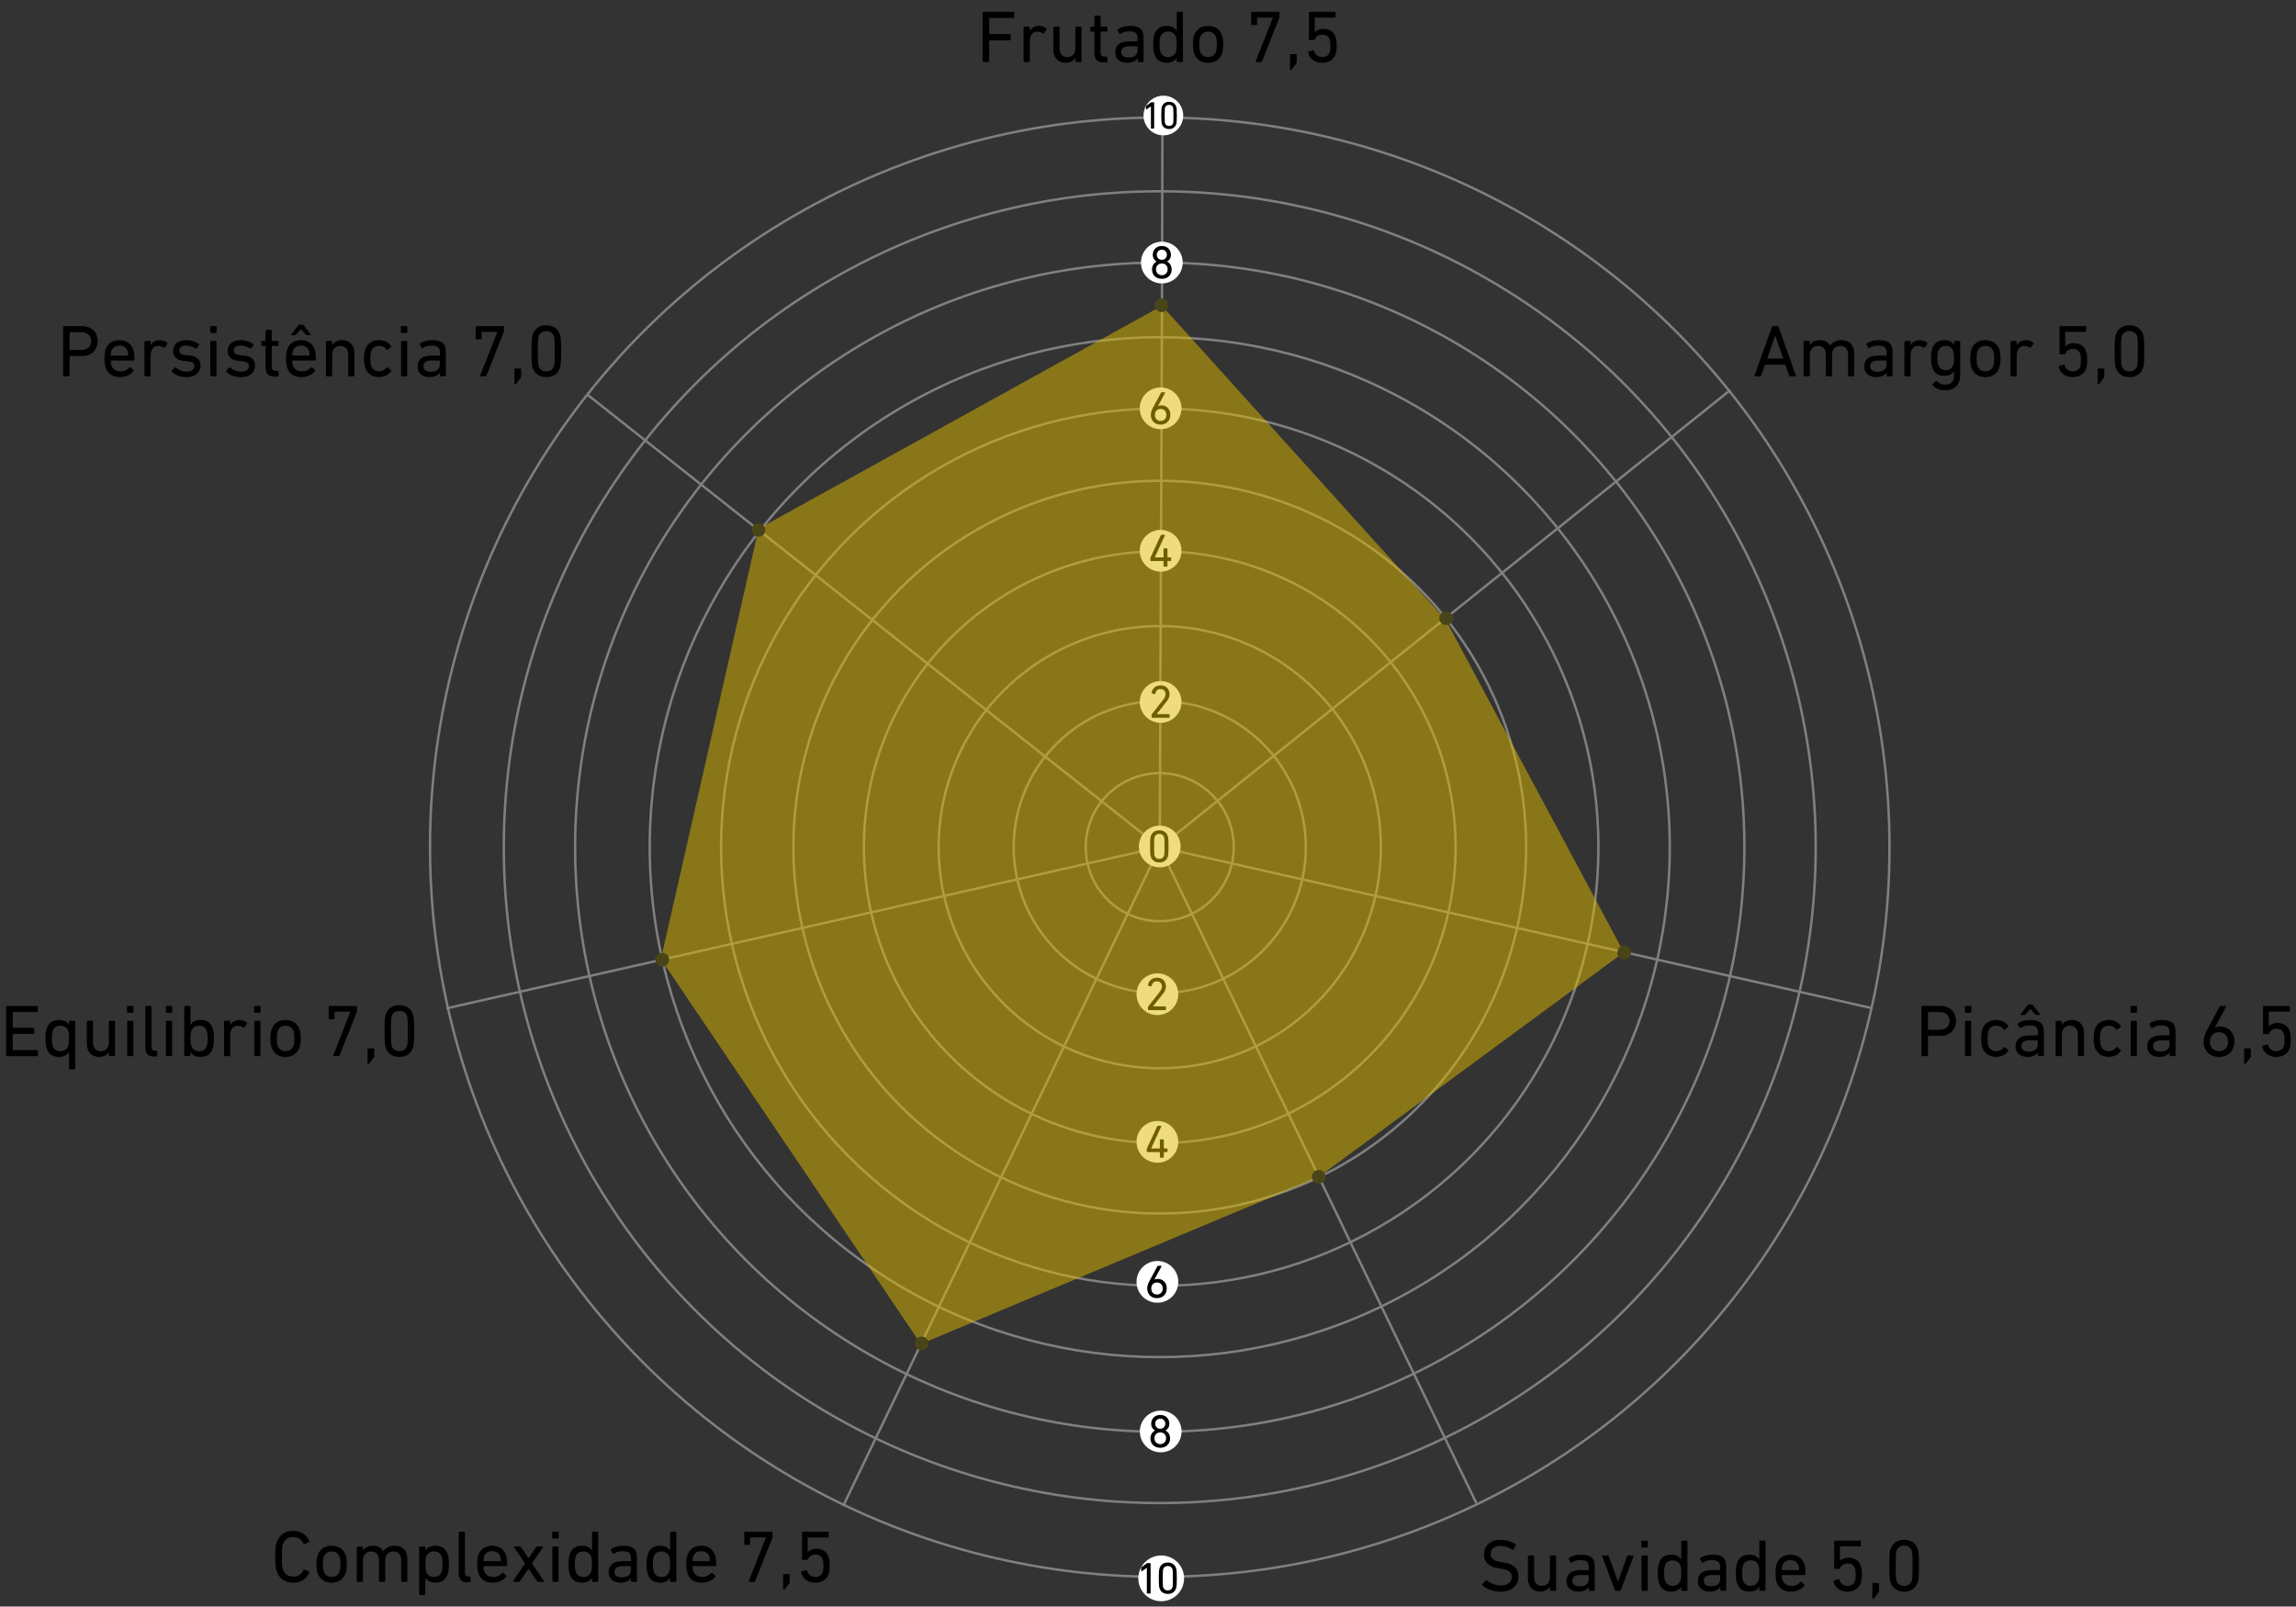 <?xml version="1.0" encoding="UTF-8"?>
<svg id="Camada_1" data-name="Camada 1" xmlns="http://www.w3.org/2000/svg" viewBox="0 0 715.06 500.4">
  <rect x="0" y="0" width="715.06" height="500.4" fill="#333333" stroke="none"/>
  <defs>
    <style>
      .cls-1 {
        fill: #4a4518;
      }

      .cls-1, .cls-2, .cls-3, .cls-4 {
        stroke-width: 0px;
      }

      .cls-5 {
        fill: none;
        stroke: gray;
        stroke-miterlimit: 10;
        stroke-width: .75px;
      }

      .cls-3 {
        fill: #fff;
      }

      .cls-4 {
        fill: #e0bb00;
        opacity: .5;
      }
    </style>
  </defs>
  <g>
    <g>
      <circle class="cls-5" cx="361.19" cy="263.87" r="182.08"/>
      <circle class="cls-5" cx="361.19" cy="263.87" r="158.84"/>
      <circle class="cls-5" cx="361.19" cy="263.87" r="114.11"/>
      <circle class="cls-5" cx="361.19" cy="263.87" r="92.14"/>
      <circle class="cls-5" cx="361.19" cy="263.87" r="23.05"/>
      <circle class="cls-5" cx="361.19" cy="263.87" r="68.86"/>
      <circle class="cls-5" cx="361.19" cy="263.87" r="45.49"/>
      <circle class="cls-5" cx="361.19" cy="263.87" r="136.62"/>
      <circle class="cls-5" cx="361.19" cy="263.87" r="204.29"/>
      <circle class="cls-5" cx="361.19" cy="263.87" r="227.27"/>
    </g>
    <g>
      <line class="cls-5" x1="361.19" y1="263.87" x2="459.78" y2="468.18"/>
      <line class="cls-5" x1="582.92" y1="314.01" x2="361.19" y2="263.87"/>
      <line class="cls-5" x1="361.19" y1="263.87" x2="538.89" y2="121.48"/>
      <polyline class="cls-5" points="361.19 263.87 361.86 102.09 362.03 36.01"/>
      <line class="cls-5" x1="361.19" y1="263.87" x2="182.94" y2="122.93"/>
      <line class="cls-5" x1="361.19" y1="263.87" x2="138.99" y2="314.09"/>
      <line class="cls-5" x1="361.19" y1="263.87" x2="262.59" y2="469.09"/>
    </g>
  </g>
  <circle class="cls-3" cx="361.19" cy="263.66" r="6.5"/>
  <path class="cls-2" d="m358.18,263.63c0-2.29.1-2.8.21-3.17.39-1.19,1.31-1.84,2.66-1.84s2.27.66,2.66,1.84c.11.37.21.88.21,3.17s-.1,2.8-.21,3.17c-.39,1.19-1.31,1.84-2.66,1.84s-2.27-.66-2.66-1.84c-.11-.37-.21-.89-.21-3.17Zm2.87,3.9c.71,0,1.24-.33,1.47-.97.1-.3.16-.71.16-2.93s-.06-2.63-.16-2.93c-.23-.64-.76-.97-1.47-.97s-1.24.33-1.47.97c-.1.3-.16.71-.16,2.93s.06,2.63.16,2.93c.23.64.76.97,1.47.97Z"/>
  <circle class="cls-3" cx="361.46" cy="218.64" r="6.5"/>
  <path class="cls-2" d="m358.66,222.65c0-.09.01-.13.07-.2l3.57-4.55c.44-.55.7-1.09.7-1.72,0-.89-.6-1.56-1.56-1.56s-1.47.57-1.62,1.46c-.01.09-.07.13-.16.12l-.89-.19c-.09-.03-.13-.09-.12-.17.13-1.18,1.06-2.35,2.81-2.35s2.78,1.17,2.78,2.7c0,.89-.36,1.62-.96,2.38l-3.06,3.85h0s3.88.01,3.88.01c.09,0,.15.06.15.15v.85c0,.09-.06.15-.15.15h-5.3c-.09,0-.15-.06-.15-.15v-.76Z"/>
  <circle class="cls-3" cx="360.46" cy="309.67" r="6.5"/>
  <path class="cls-2" d="m357.53,313.69c0-.09.01-.13.07-.2l3.57-4.55c.44-.55.7-1.09.7-1.72,0-.89-.6-1.56-1.56-1.56s-1.47.57-1.62,1.46c-.01.09-.07.13-.16.12l-.89-.19c-.09-.03-.13-.09-.12-.17.13-1.18,1.06-2.35,2.81-2.35s2.78,1.17,2.78,2.7c0,.89-.36,1.62-.96,2.38l-3.06,3.85h0s3.88.01,3.88.01c.09,0,.15.06.15.15v.85c0,.09-.06.15-.15.15h-5.3c-.09,0-.15-.06-.15-.15v-.76Z"/>
  <circle class="cls-3" cx="361.46" cy="171.55" r="6.5"/>
  <path class="cls-2" d="m358.28,174.6v-.8c0-.06.01-.12.04-.17l3.21-6.94c.04-.09.1-.12.2-.12h.98c.1,0,.13.06.1.13l-3.16,6.89v.03h2.62c.06,0,.09-.03.09-.09v-2.59c0-.09.06-.15.15-.15h.93c.09,0,.15.06.15.15v2.59c0,.06.03.09.09.09h.9c.09,0,.15.06.15.15v.83c0,.09-.06.15-.15.15h-.9c-.06,0-.09.03-.09.09v1.5c0,.09-.06.15-.15.15h-.93c-.09,0-.15-.06-.15-.15v-1.5c0-.06-.03-.09-.09-.09h-3.85c-.09,0-.15-.06-.15-.15Z"/>
  <circle class="cls-3" cx="360.46" cy="355.66" r="6.5"/>
  <path class="cls-2" d="m357.15,358.7v-.8c0-.06.01-.12.04-.17l3.21-6.94c.04-.09.1-.12.2-.12h.98c.1,0,.13.06.1.13l-3.16,6.89v.03h2.62c.06,0,.09-.03.09-.09v-2.59c0-.09.06-.15.15-.15h.93c.09,0,.15.06.15.15v2.59c0,.06.03.09.09.09h.9c.09,0,.15.06.15.15v.83c0,.09-.06.15-.15.15h-.9c-.06,0-.09.03-.09.09v1.5c0,.09-.06.15-.15.15h-.93c-.09,0-.15-.06-.15-.15v-1.5c0-.06-.03-.09-.09-.09h-3.85c-.09,0-.15-.06-.15-.15Z"/>
  <circle class="cls-3" cx="361.46" cy="127.18" r="6.5"/>
  <path class="cls-2" d="m359.08,126.97l2.52-4.68c.04-.09.09-.1.19-.1h.99c.1,0,.13.06.09.15l-2.22,4.11.03.03c.19-.13.58-.23,1.01-.23,1.56,0,2.81,1.14,2.81,2.94,0,1.94-1.33,3.07-3.05,3.07s-3.03-1.14-3.03-3.03c0-.79.28-1.56.66-2.26Zm2.38,4.15c1.08,0,1.79-.77,1.79-1.88s-.71-1.87-1.79-1.87-1.78.76-1.78,1.87.7,1.88,1.78,1.88Z"/>
  <circle class="cls-3" cx="360.46" cy="399.27" r="6.5"/>
  <path class="cls-2" d="m357.95,399.06l2.52-4.68c.04-.09.09-.1.19-.1h.99c.1,0,.13.06.09.15l-2.22,4.11.03.03c.19-.13.58-.23,1.01-.23,1.56,0,2.81,1.14,2.81,2.94,0,1.94-1.33,3.07-3.05,3.07s-3.03-1.14-3.03-3.03c0-.79.28-1.56.66-2.26Zm2.38,4.15c1.08,0,1.79-.77,1.79-1.88s-.71-1.87-1.79-1.87-1.78.76-1.78,1.87.7,1.88,1.78,1.88Z"/>
  <circle class="cls-3" cx="361.84" cy="81.78" r="6.5"/>
  <path class="cls-2" d="m360.18,81.49v-.03c-.63-.35-1.17-1.11-1.17-2.1,0-1.49,1.06-2.74,2.83-2.74s2.83,1.25,2.83,2.74c0,.99-.54,1.75-1.17,2.1v.03c.79.42,1.4,1.28,1.4,2.45,0,1.73-1.25,2.91-3.06,2.91s-3.06-1.18-3.06-2.91c0-1.17.61-2.03,1.4-2.45Zm1.66,4.23c1.09,0,1.81-.77,1.81-1.84s-.71-1.82-1.81-1.82-1.81.77-1.81,1.82.73,1.84,1.81,1.84Zm1.57-6.38c0-.87-.63-1.57-1.57-1.57s-1.57.7-1.57,1.57.61,1.59,1.57,1.59,1.57-.71,1.57-1.59Z"/>
  <circle class="cls-3" cx="361.49" cy="445.87" r="6.5"/>
  <path class="cls-2" d="m359.69,445.59v-.03c-.63-.35-1.17-1.11-1.17-2.1,0-1.49,1.06-2.74,2.83-2.74s2.83,1.25,2.83,2.74c0,.99-.54,1.75-1.17,2.1v.03c.79.42,1.4,1.28,1.4,2.45,0,1.73-1.25,2.91-3.06,2.91s-3.06-1.18-3.06-2.91c0-1.17.61-2.03,1.4-2.45Zm1.66,4.23c1.09,0,1.81-.77,1.81-1.84s-.71-1.82-1.81-1.82-1.81.77-1.81,1.82.73,1.84,1.81,1.84Zm1.57-6.38c0-.87-.63-1.57-1.57-1.57s-1.57.7-1.57,1.57.61,1.59,1.57,1.59,1.57-.71,1.57-1.59Z"/>
  <circle class="cls-3" cx="362.32" cy="35.98" r="6.18"/>
  <g>
    <path class="cls-2" d="m358.44,33.13h-.02l-1.36.95c-.07.05-.13.02-.13-.07v-.89c0-.07.02-.12.08-.17l1.41-1.03c.06-.05.11-.07.19-.07h.72c.07,0,.12.05.12.12v7.96c0,.07-.05.12-.12.12h-.77c-.07,0-.12-.05-.12-.12v-6.8Z"/>
    <path class="cls-2" d="m361.67,35.95c0-1.93.08-2.36.18-2.68.33-1,1.11-1.56,2.24-1.56s1.92.55,2.24,1.56c.1.31.18.75.18,2.68s-.08,2.36-.18,2.68c-.33,1-1.11,1.56-2.24,1.56s-1.92-.55-2.24-1.56c-.1-.31-.18-.75-.18-2.68Zm2.42,3.29c.6,0,1.05-.28,1.24-.82.08-.25.13-.6.13-2.47s-.05-2.22-.13-2.47c-.19-.54-.64-.82-1.24-.82s-1.05.28-1.24.82c-.08.25-.13.6-.13,2.47s.05,2.22.13,2.47c.19.54.64.82,1.24.82Z"/>
  </g>
  <circle class="cls-3" cx="361.64" cy="491.62" r="7.13"/>
  <g>
    <path class="cls-2" d="m357.17,488.33h-.03l-1.57,1.1c-.08.06-.15.03-.15-.08v-1.03c0-.08.03-.14.1-.19l1.63-1.18c.07-.06.12-.08.22-.08h.83c.08,0,.14.06.14.14v9.19c0,.08-.06.14-.14.14h-.89c-.08,0-.14-.06-.14-.14v-7.85Z"/>
    <path class="cls-2" d="m360.9,491.58c0-2.23.1-2.73.21-3.09.38-1.16,1.28-1.8,2.59-1.8s2.21.64,2.59,1.8c.11.36.21.86.21,3.09s-.1,2.73-.21,3.09c-.38,1.16-1.28,1.8-2.59,1.8s-2.21-.64-2.59-1.8c-.11-.36-.21-.86-.21-3.09Zm2.8,3.8c.7,0,1.21-.32,1.43-.95.1-.29.15-.7.15-2.85s-.06-2.56-.15-2.85c-.22-.63-.74-.95-1.43-.95s-1.21.32-1.43.95c-.1.29-.15.7-.15,2.85s.06,2.56.15,2.85c.22.63.74.95,1.43.95Z"/>
  </g>
  <g>
    <path class="cls-2" d="m306.04,3.91c0-.14.09-.23.23-.23h9.4c.14,0,.23.09.23.23v1.45c0,.14-.09.23-.23.23h-7.45c-.09,0-.14.05-.14.14v4.76c0,.09.05.14.14.14h6.32c.14,0,.23.09.23.23v1.45c0,.14-.09.23-.23.23h-6.32c-.09,0-.14.05-.14.14v6.42c0,.14-.09.23-.23.23h-1.59c-.14,0-.23-.09-.23-.23V3.91Z"/>
    <path class="cls-2" d="m319.01,19.32c-.14,0-.23-.09-.23-.23v-10.55c0-.14.09-.23.23-.23h1.47c.14,0,.23.09.23.23v1.13h.02c.48-.94,1.45-1.61,2.92-1.61.87,0,1.7.32,2.25.83.11.11.14.21.05.32l-.85,1.13c-.09.12-.21.14-.32.05-.51-.32-1.06-.53-1.7-.53-1.68,0-2.37,1.31-2.37,3.22v6.03c0,.14-.09.23-.23.23h-1.47Z"/>
    <path class="cls-2" d="m335.13,19.32c-.14,0-.23-.09-.23-.23v-1.04h-.02c-.57.92-1.59,1.52-3.01,1.52-2.41,0-3.82-1.66-3.82-4.16v-6.88c0-.14.09-.23.23-.23h1.47c.14,0,.23.09.23.23v6.42c0,1.79.8,2.83,2.44,2.83,1.49,0,2.48-1.06,2.48-2.71v-6.53c0-.14.09-.23.23-.23h1.47c.14,0,.23.09.23.23v10.55c0,.14-.09.23-.23.23h-1.47Z"/>
    <path class="cls-2" d="m343.81,19.44c-2.14,0-2.97-.97-2.97-3.13v-6.3c0-.09-.05-.14-.14-.14h-.92c-.14,0-.23-.09-.23-.23v-1.1c0-.14.09-.23.23-.23h.92c.09,0,.14-.05.14-.14v-3.1c0-.14.09-.23.23-.23h1.47c.14,0,.23.09.23.23v3.1c0,.09.05.14.14.14h1.75c.14,0,.23.09.23.23v1.1c0,.14-.09.23-.23.23h-1.75c-.09,0-.14.05-.14.14v6.23c0,1.1.41,1.4,1.4,1.4h.48c.14,0,.23.09.23.23v1.33c0,.14-.09.23-.23.23h-.85Z"/>
    <path class="cls-2" d="m354.55,19.32c-.14,0-.23-.09-.23-.23v-.97h-.02c-.51.83-1.59,1.45-3.27,1.45-2.09,0-3.7-1.08-3.7-3.31s1.61-3.4,4.3-3.4h2.51c.09,0,.14-.05.14-.14v-.8c0-1.52-.6-2.16-2.64-2.16-1.24,0-2.02.32-2.67.78-.11.09-.25.09-.32-.02l-.62-1.06c-.07-.14-.05-.23.05-.32.83-.64,2.12-1.08,3.75-1.08,3.13,0,4.32,1.04,4.32,3.75v7.29c0,.14-.09.23-.23.23h-1.36Zm-.28-3.56v-1.22c0-.09-.05-.14-.14-.14h-2.21c-1.91,0-2.74.55-2.74,1.79,0,1.13.83,1.72,2.3,1.72,1.72,0,2.78-.8,2.78-2.16Z"/>
    <path class="cls-2" d="m366.71,19.32c-.14,0-.23-.09-.23-.23v-1.06h-.02c-.53.87-1.47,1.54-3.13,1.54-1.91,0-3.24-.9-3.79-2.64-.3-.87-.39-1.75-.39-3.13s.09-2.23.39-3.1c.55-1.75,1.89-2.64,3.79-2.64,1.66,0,2.6.64,3.13,1.52h.02V3.91c0-.14.09-.23.23-.23h1.47c.14,0,.23.09.23.23v15.18c0,.14-.09.23-.23.23h-1.47Zm-.48-3.22c.18-.53.25-1.2.25-2.3s-.07-1.75-.25-2.3c-.37-1.1-1.22-1.66-2.44-1.66s-2.05.57-2.41,1.66c-.18.6-.25,1.31-.25,2.3s.07,1.72.25,2.3c.37,1.08,1.2,1.68,2.41,1.68s2.07-.57,2.44-1.68Z"/>
    <path class="cls-2" d="m371.89,16.61c-.25-.76-.37-1.52-.37-2.8s.11-2.02.37-2.78c.6-1.89,2.21-2.97,4.35-2.97s3.75,1.08,4.35,2.97c.25.76.37,1.52.37,2.78s-.11,2.05-.37,2.8c-.6,1.86-2.21,2.97-4.35,2.97s-3.75-1.1-4.35-2.97Zm6.83-.55c.18-.6.25-1.2.25-2.25s-.07-1.63-.25-2.23c-.37-1.1-1.26-1.72-2.48-1.72s-2.12.62-2.48,1.72c-.18.6-.25,1.17-.25,2.23s.07,1.66.25,2.25c.37,1.1,1.26,1.72,2.48,1.72s2.12-.62,2.48-1.72Z"/>
    <path class="cls-2" d="m396.4,5.55v-.07h-4.76c-.09,0-.14.05-.14.14v1.96c0,.14-.09.23-.23.23h-1.38c-.14,0-.23-.09-.23-.23v-3.66c0-.14.09-.23.23-.23h8.35c.14,0,.23.09.23.23v1.43c0,.09-.02.16-.05.23l-5.38,13.54c-.07.16-.12.21-.3.21h-1.54c-.14,0-.21-.09-.14-.25l5.33-13.52Z"/>
    <path class="cls-2" d="m401.99,16.88h1.61c.14,0,.23.09.23.23v2.14c0,.23-.02.35-.14.51l-1.43,1.89c-.09.12-.18.16-.3.16s-.21-.09-.21-.21v-4.48c0-.14.09-.23.23-.23Z"/>
    <path class="cls-2" d="m407.61,16.03l1.36-.34c.16-.02.25.05.3.18.25,1.1,1.1,1.91,2.55,1.91,1.08,0,1.95-.53,2.3-1.54.16-.44.21-1.04.21-1.96,0-.97-.07-1.54-.23-1.98-.34-1.06-1.2-1.52-2.28-1.52-1.24,0-2.05.71-2.3,1.45-.07.16-.12.23-.28.23h-1.36c-.14,0-.23-.09-.23-.23V3.91c0-.14.09-.23.23-.23h7.86c.14,0,.23.09.23.23v1.33c0,.14-.09.23-.23.23h-6.16c-.09,0-.14.05-.14.14v4.39h.07c.37-.48,1.29-1.01,2.58-1.01,1.91,0,3.31.9,3.86,2.58.21.67.34,1.45.34,2.71,0,1.1-.11,1.91-.32,2.53-.57,1.77-2.18,2.76-4.16,2.76-2.41,0-4.09-1.36-4.39-3.27-.02-.14.05-.25.18-.28Z"/>
  </g>
  <g>
    <path class="cls-2" d="m551.85,101.8c.05-.14.12-.23.28-.23h1.49c.16,0,.25.09.3.23l5.36,15.18c.05.14-.02.23-.16.23h-1.61c-.16,0-.25-.07-.3-.23l-1.2-3.4h-6.32l-1.2,3.4c-.07.16-.16.23-.3.23h-1.61c-.14,0-.21-.09-.16-.23l5.43-15.18Zm3.5,9.89l-2.46-7.11h-.05l-2.48,7.11h4.99Z"/>
    <path class="cls-2" d="m575.79,117.21c-.14,0-.23-.09-.23-.23v-6.44c0-1.77-.8-2.8-2.46-2.8-1.47,0-2.53,1.06-2.53,2.69v6.55c0,.14-.09.23-.23.23h-1.47c-.14,0-.23-.09-.23-.23v-6.44c0-1.77-.8-2.8-2.46-2.8-1.49,0-2.53,1.06-2.53,2.69v6.55c0,.14-.09.23-.23.23h-1.47c-.14,0-.23-.09-.23-.23v-10.55c0-.14.09-.23.23-.23h1.47c.14,0,.23.09.23.23v1.01h.02c.53-.85,1.59-1.5,3.08-1.5s2.6.62,3.22,1.72h.02c.76-1.06,1.89-1.72,3.56-1.72,2.55,0,3.93,1.63,3.93,4.14v6.9c0,.14-.09.23-.23.23h-1.47Z"/>
    <path class="cls-2" d="m587.82,117.21c-.14,0-.23-.09-.23-.23v-.97h-.02c-.51.83-1.59,1.45-3.27,1.45-2.09,0-3.7-1.08-3.7-3.31s1.61-3.4,4.3-3.4h2.51c.09,0,.14-.05.14-.14v-.8c0-1.52-.6-2.16-2.64-2.16-1.24,0-2.02.32-2.67.78-.11.09-.25.09-.32-.02l-.62-1.06c-.07-.14-.05-.23.05-.32.83-.64,2.12-1.08,3.75-1.08,3.13,0,4.32,1.04,4.32,3.75v7.29c0,.14-.09.23-.23.23h-1.36Zm-.28-3.56v-1.22c0-.09-.05-.14-.14-.14h-2.21c-1.91,0-2.74.55-2.74,1.79,0,1.13.83,1.72,2.3,1.72,1.72,0,2.78-.8,2.78-2.16Z"/>
    <path class="cls-2" d="m593.32,117.21c-.14,0-.23-.09-.23-.23v-10.55c0-.14.09-.23.23-.23h1.47c.14,0,.23.09.23.23v1.13h.02c.48-.94,1.45-1.61,2.92-1.61.87,0,1.7.32,2.25.83.11.11.14.21.05.32l-.85,1.13c-.09.12-.21.14-.32.05-.51-.32-1.06-.53-1.7-.53-1.68,0-2.37,1.31-2.37,3.22v6.03c0,.14-.09.23-.23.23h-1.47Z"/>
    <path class="cls-2" d="m601.87,119.97c-.09-.12-.09-.21.02-.32l.94-.94c.11-.12.23-.12.34,0,.76.69,1.54,1.1,2.6,1.1,1.82,0,2.78-.94,2.78-2.97v-1.29h-.02c-.51.92-1.45,1.52-3.06,1.52-1.86,0-3.15-.94-3.7-2.67-.28-.83-.37-1.63-.37-2.9s.09-2.07.37-2.9c.55-1.72,1.84-2.67,3.7-2.67,1.61,0,2.55.6,3.06,1.52h.02v-1.03c0-.14.09-.23.23-.23h1.47c.14,0,.23.09.23.23v10.3c0,3.13-1.7,4.87-4.81,4.87-1.54,0-3.08-.67-3.82-1.63Zm6.44-6.32c.18-.55.25-1.2.25-2.14s-.07-1.56-.25-2.14c-.39-1.13-1.2-1.63-2.35-1.63s-1.95.57-2.32,1.63c-.18.57-.28,1.24-.28,2.14s.09,1.59.28,2.14c.37,1.08,1.13,1.66,2.32,1.66s1.95-.53,2.35-1.66Z"/>
    <path class="cls-2" d="m613.97,114.49c-.25-.76-.37-1.52-.37-2.8s.11-2.02.37-2.78c.6-1.89,2.21-2.97,4.35-2.97s3.75,1.08,4.35,2.97c.25.76.37,1.52.37,2.78s-.11,2.05-.37,2.8c-.6,1.86-2.21,2.97-4.35,2.97s-3.75-1.1-4.35-2.97Zm6.83-.55c.18-.6.25-1.2.25-2.25s-.07-1.63-.25-2.23c-.37-1.1-1.26-1.72-2.48-1.72s-2.12.62-2.48,1.72c-.18.6-.25,1.17-.25,2.23s.07,1.66.25,2.25c.37,1.1,1.26,1.72,2.48,1.72s2.12-.62,2.48-1.72Z"/>
    <path class="cls-2" d="m626.37,117.21c-.14,0-.23-.09-.23-.23v-10.55c0-.14.09-.23.23-.23h1.47c.14,0,.23.09.23.23v1.13h.02c.48-.94,1.45-1.61,2.92-1.61.87,0,1.7.32,2.25.83.11.11.14.21.05.32l-.85,1.13c-.09.12-.21.14-.32.05-.51-.32-1.06-.53-1.7-.53-1.68,0-2.37,1.31-2.37,3.22v6.03c0,.14-.09.23-.23.23h-1.47Z"/>
    <path class="cls-2" d="m641.36,113.92l1.36-.34c.16-.02.25.05.3.18.25,1.1,1.1,1.91,2.55,1.91,1.08,0,1.95-.53,2.3-1.54.16-.44.21-1.04.21-1.96,0-.97-.07-1.54-.23-1.98-.34-1.06-1.2-1.52-2.28-1.52-1.24,0-2.05.71-2.3,1.45-.07.16-.12.23-.28.23h-1.36c-.14,0-.23-.09-.23-.23v-8.32c0-.14.09-.23.23-.23h7.86c.14,0,.23.09.23.23v1.33c0,.14-.09.23-.23.23h-6.16c-.09,0-.14.05-.14.14v4.39h.07c.37-.48,1.29-1.01,2.58-1.01,1.91,0,3.31.9,3.86,2.58.21.67.34,1.45.34,2.71,0,1.1-.11,1.91-.32,2.53-.57,1.77-2.18,2.76-4.16,2.76-2.41,0-4.09-1.36-4.39-3.27-.02-.14.05-.25.18-.28Z"/>
    <path class="cls-2" d="m653.51,114.77h1.61c.14,0,.23.09.23.23v2.14c0,.23-.02.35-.14.51l-1.43,1.89c-.09.12-.18.16-.3.16s-.21-.09-.21-.21v-4.48c0-.14.09-.23.23-.23Z"/>
    <path class="cls-2" d="m658.57,109.39c0-3.68.16-4.51.34-5.1.62-1.91,2.12-2.97,4.28-2.97s3.66,1.06,4.28,2.97c.18.6.34,1.43.34,5.1s-.16,4.51-.34,5.1c-.62,1.91-2.12,2.97-4.28,2.97s-3.66-1.06-4.28-2.97c-.18-.6-.34-1.42-.34-5.1Zm4.62,6.28c1.15,0,2-.53,2.37-1.56.16-.48.25-1.15.25-4.71s-.09-4.23-.25-4.71c-.37-1.04-1.22-1.56-2.37-1.56s-2,.53-2.37,1.56c-.16.48-.25,1.15-.25,4.71s.09,4.23.25,4.71c.37,1.04,1.22,1.56,2.37,1.56Z"/>
  </g>
  <g>
    <path class="cls-2" d="m19.87,117.21c-.14,0-.23-.09-.23-.23v-15.18c0-.14.09-.23.23-.23h5.56c3.01,0,4.97,1.84,4.97,4.67s-1.95,4.67-4.97,4.67h-3.61c-.09,0-.14.05-.14.14v5.93c0,.14-.09.23-.23.23h-1.59Zm8.51-10.97c0-1.7-1.13-2.76-3.06-2.76h-3.5c-.09,0-.14.05-.14.14v5.24c0,.09.05.14.14.14h3.5c1.93,0,3.06-1.06,3.06-2.76Z"/>
    <path class="cls-2" d="m32.91,114.47c-.23-.71-.37-1.52-.37-2.78s.11-2.12.34-2.78c.62-1.91,2.23-2.97,4.32-2.97s3.7,1.08,4.32,2.97c.23.71.34,1.47.34,3.15,0,.14-.09.23-.25.23h-6.97c-.09,0-.14.05-.14.14,0,.6.07.97.18,1.33.44,1.26,1.43,1.91,2.78,1.91s2.23-.53,2.83-1.22c.11-.11.23-.14.34-.05l.94.85c.11.09.11.21.02.32-.87,1.1-2.37,1.89-4.3,1.89-2.23,0-3.82-1.08-4.42-2.99Zm6.85-3.73c.09,0,.14-.05.14-.14,0-.51-.05-.9-.16-1.24-.37-1.1-1.29-1.73-2.53-1.73s-2.16.62-2.53,1.73c-.12.34-.16.74-.16,1.24,0,.09.05.14.14.14h5.1Z"/>
    <path class="cls-2" d="m45.21,117.21c-.14,0-.23-.09-.23-.23v-10.55c0-.14.09-.23.23-.23h1.47c.14,0,.23.09.23.23v1.13h.02c.48-.94,1.45-1.61,2.92-1.61.87,0,1.7.32,2.25.83.11.11.14.21.05.32l-.85,1.13c-.09.12-.21.14-.32.05-.51-.32-1.06-.53-1.7-.53-1.68,0-2.37,1.31-2.37,3.22v6.03c0,.14-.09.23-.23.23h-1.47Z"/>
    <path class="cls-2" d="m53.47,115.81c-.09-.09-.09-.23,0-.32l.94-1.01c.09-.09.23-.09.32,0,.83.71,2.07,1.26,3.4,1.26,1.61,0,2.41-.69,2.41-1.68,0-.87-.41-1.36-2.14-1.54l-1.17-.11c-2.16-.23-3.29-1.31-3.29-3.1,0-2.09,1.49-3.36,4.09-3.36,1.61,0,2.99.53,3.91,1.22.12.07.12.21.05.32l-.78.99c-.09.12-.21.12-.32.05-.71-.46-1.84-.9-2.97-.9-1.38,0-2.09.62-2.09,1.52s.53,1.33,2.16,1.5l1.15.11c2.23.21,3.31,1.33,3.31,3.1,0,2.16-1.56,3.61-4.44,3.61-2.14,0-3.66-.87-4.55-1.66Z"/>
    <path class="cls-2" d="m65.68,103.71c-.14,0-.23-.09-.23-.23v-1.68c0-.14.09-.23.23-.23h1.56c.14,0,.23.09.23.23v1.68c0,.14-.09.23-.23.23h-1.56Zm.05,13.5c-.14,0-.23-.09-.23-.23v-10.55c0-.14.09-.23.23-.23h1.47c.14,0,.23.09.23.23v10.55c0,.14-.09.23-.23.23h-1.47Z"/>
    <path class="cls-2" d="m70.44,115.81c-.09-.09-.09-.23,0-.32l.94-1.01c.09-.09.23-.09.32,0,.83.71,2.07,1.26,3.4,1.26,1.61,0,2.41-.69,2.41-1.68,0-.87-.41-1.36-2.14-1.54l-1.17-.11c-2.16-.23-3.29-1.31-3.29-3.1,0-2.09,1.49-3.36,4.09-3.36,1.61,0,2.99.53,3.91,1.22.12.07.12.21.05.32l-.78.99c-.09.12-.21.12-.32.05-.71-.46-1.84-.9-2.97-.9-1.38,0-2.09.62-2.09,1.52s.53,1.33,2.16,1.5l1.15.11c2.23.21,3.31,1.33,3.31,3.1,0,2.16-1.56,3.61-4.44,3.61-2.14,0-3.66-.87-4.55-1.66Z"/>
    <path class="cls-2" d="m85.67,117.32c-2.14,0-2.97-.97-2.97-3.13v-6.3c0-.09-.05-.14-.14-.14h-.92c-.14,0-.23-.09-.23-.23v-1.1c0-.14.09-.23.23-.23h.92c.09,0,.14-.05.14-.14v-3.1c0-.14.09-.23.23-.23h1.47c.14,0,.23.09.23.23v3.1c0,.09.05.14.14.14h1.75c.14,0,.23.09.23.23v1.1c0,.14-.09.23-.23.23h-1.75c-.09,0-.14.05-.14.14v6.23c0,1.1.41,1.4,1.4,1.4h.48c.14,0,.23.09.23.23v1.33c0,.14-.09.23-.23.23h-.85Z"/>
    <path class="cls-2" d="m89.44,114.47c-.23-.71-.37-1.52-.37-2.78s.11-2.12.34-2.78c.62-1.91,2.23-2.97,4.32-2.97s3.7,1.08,4.32,2.97c.23.71.34,1.47.34,3.15,0,.14-.09.23-.25.23h-6.97c-.09,0-.14.05-.14.14,0,.6.07.97.18,1.33.44,1.26,1.43,1.91,2.78,1.91s2.23-.53,2.83-1.22c.11-.11.23-.14.34-.05l.94.85c.11.09.11.21.02.32-.87,1.1-2.37,1.89-4.3,1.89-2.23,0-3.82-1.08-4.42-2.99Zm6.21-10.07c-.18,0-.28-.05-.44-.23l-1.45-1.61h-.05l-1.47,1.61c-.16.18-.23.23-.44.23h-1.03c-.14,0-.18-.11-.09-.23l2.18-2.83c.12-.16.21-.23.37-.23h.99c.16,0,.25.07.37.23l2.18,2.83c.09.12.05.23-.09.23h-1.03Zm.64,6.35c.09,0,.14-.05.14-.14,0-.51-.05-.9-.16-1.24-.37-1.1-1.29-1.73-2.53-1.73s-2.16.62-2.53,1.73c-.12.34-.16.74-.16,1.24,0,.09.05.14.14.14h5.1Z"/>
    <path class="cls-2" d="m108.67,117.21c-.14,0-.23-.09-.23-.23v-6.44c0-1.77-.8-2.8-2.46-2.8-1.49,0-2.53,1.06-2.53,2.69v6.55c0,.14-.09.23-.23.23h-1.47c-.14,0-.23-.09-.23-.23v-10.55c0-.14.09-.23.23-.23h1.47c.14,0,.23.09.23.23v1.01h.02c.53-.85,1.59-1.5,3.08-1.5,2.39,0,3.82,1.63,3.82,4.14v6.9c0,.14-.09.23-.23.23h-1.47Z"/>
    <path class="cls-2" d="m113.71,108.91c.62-1.91,2.23-2.97,4.35-2.97,1.68,0,2.97.71,3.77,1.86.07.12.07.21-.07.32l-1.01.83c-.11.09-.23.09-.32-.02-.64-.8-1.26-1.2-2.37-1.2-1.2,0-2.09.57-2.46,1.72-.18.57-.25,1.26-.25,2.23s.07,1.68.25,2.25c.37,1.15,1.26,1.72,2.46,1.72,1.1,0,1.72-.39,2.37-1.2.09-.12.21-.12.32-.02l1.01.83c.14.12.14.21.07.32-.8,1.15-2.09,1.86-3.77,1.86-2.12,0-3.73-1.06-4.35-2.97-.21-.67-.34-1.56-.34-2.8s.14-2.12.34-2.78Z"/>
    <path class="cls-2" d="m125.07,103.71c-.14,0-.23-.09-.23-.23v-1.68c0-.14.09-.23.23-.23h1.56c.14,0,.23.09.23.23v1.68c0,.14-.09.23-.23.23h-1.56Zm.05,13.5c-.14,0-.23-.09-.23-.23v-10.55c0-.14.09-.23.23-.23h1.47c.14,0,.23.09.23.23v10.55c0,.14-.09.23-.23.23h-1.47Z"/>
    <path class="cls-2" d="m137.26,117.21c-.14,0-.23-.09-.23-.23v-.97h-.02c-.51.83-1.59,1.45-3.27,1.45-2.09,0-3.7-1.08-3.7-3.31s1.61-3.4,4.3-3.4h2.51c.09,0,.14-.05.14-.14v-.8c0-1.52-.6-2.16-2.64-2.16-1.24,0-2.02.32-2.67.78-.11.09-.25.09-.32-.02l-.62-1.06c-.07-.14-.05-.23.05-.32.83-.64,2.12-1.08,3.75-1.08,3.13,0,4.32,1.04,4.32,3.75v7.29c0,.14-.09.23-.23.23h-1.36Zm-.28-3.56v-1.22c0-.09-.05-.14-.14-.14h-2.21c-1.91,0-2.74.55-2.74,1.79,0,1.13.83,1.72,2.3,1.72,1.72,0,2.78-.8,2.78-2.16Z"/>
    <path class="cls-2" d="m154.87,103.43v-.07h-4.76c-.09,0-.14.05-.14.14v1.96c0,.14-.09.23-.23.23h-1.38c-.14,0-.23-.09-.23-.23v-3.66c0-.14.09-.23.23-.23h8.35c.14,0,.23.09.23.23v1.43c0,.09-.02.16-.05.23l-5.38,13.54c-.07.16-.12.21-.3.21h-1.54c-.14,0-.21-.09-.14-.25l5.33-13.52Z"/>
    <path class="cls-2" d="m160.46,114.77h1.61c.14,0,.23.09.23.23v2.14c0,.23-.02.35-.14.51l-1.43,1.89c-.09.12-.18.16-.3.16s-.21-.09-.21-.21v-4.48c0-.14.09-.23.23-.23Z"/>
    <path class="cls-2" d="m165.52,109.39c0-3.68.16-4.51.34-5.1.62-1.91,2.12-2.97,4.28-2.97s3.66,1.06,4.28,2.97c.18.6.34,1.43.34,5.1s-.16,4.51-.34,5.1c-.62,1.91-2.12,2.97-4.28,2.97s-3.66-1.06-4.28-2.97c-.18-.6-.34-1.42-.34-5.1Zm4.62,6.28c1.15,0,2-.53,2.37-1.56.16-.48.25-1.15.25-4.71s-.09-4.23-.25-4.71c-.37-1.04-1.22-1.56-2.37-1.56s-2,.53-2.37,1.56c-.16.48-.25,1.15-.25,4.71s.09,4.23.25,4.71c.37,1.04,1.22,1.56,2.37,1.56Z"/>
  </g>
  <g>
    <path class="cls-2" d="m598.64,328.96c-.14,0-.23-.09-.23-.23v-15.18c0-.14.09-.23.23-.23h5.56c3.01,0,4.97,1.84,4.97,4.67s-1.95,4.67-4.97,4.67h-3.61c-.09,0-.14.05-.14.14v5.93c0,.14-.09.23-.23.23h-1.59Zm8.51-10.97c0-1.7-1.13-2.76-3.06-2.76h-3.5c-.09,0-.14.05-.14.14v5.24c0,.09.05.14.14.14h3.5c1.93,0,3.06-1.06,3.06-2.76Z"/>
    <path class="cls-2" d="m612.16,315.46c-.14,0-.23-.09-.23-.23v-1.68c0-.14.09-.23.23-.23h1.56c.14,0,.23.09.23.23v1.68c0,.14-.09.23-.23.23h-1.56Zm.05,13.5c-.14,0-.23-.09-.23-.23v-10.55c0-.14.09-.23.23-.23h1.47c.14,0,.23.09.23.23v10.55c0,.14-.09.23-.23.23h-1.47Z"/>
    <path class="cls-2" d="m617.36,320.66c.62-1.91,2.23-2.97,4.35-2.97,1.68,0,2.97.71,3.77,1.86.07.12.07.21-.07.32l-1.01.83c-.11.09-.23.09-.32-.02-.64-.8-1.26-1.2-2.37-1.2-1.2,0-2.09.57-2.46,1.72-.18.57-.25,1.26-.25,2.23s.07,1.68.25,2.25c.37,1.15,1.26,1.72,2.46,1.72,1.1,0,1.72-.39,2.37-1.2.09-.12.21-.12.32-.02l1.01.83c.14.12.14.21.07.32-.8,1.15-2.09,1.86-3.77,1.86-2.12,0-3.73-1.06-4.35-2.97-.21-.67-.34-1.56-.34-2.8s.14-2.12.34-2.78Z"/>
    <path class="cls-2" d="m634.93,328.96c-.14,0-.23-.09-.23-.23v-.97h-.02c-.51.83-1.59,1.45-3.27,1.45-2.09,0-3.7-1.08-3.7-3.31s1.61-3.4,4.3-3.4h2.51c.09,0,.14-.05.14-.14v-.8c0-1.52-.6-2.16-2.64-2.16-1.24,0-2.02.32-2.67.78-.11.09-.25.09-.32-.02l-.62-1.06c-.07-.14-.05-.23.05-.32.83-.64,2.12-1.08,3.75-1.08,3.13,0,4.32,1.04,4.32,3.75v7.29c0,.14-.09.23-.23.23h-1.36Zm-.69-12.81c-.18,0-.28-.05-.44-.23l-1.45-1.61h-.05l-1.47,1.61c-.16.18-.23.23-.44.23h-1.03c-.14,0-.18-.11-.09-.23l2.18-2.83c.11-.16.21-.23.37-.23h.99c.16,0,.25.07.37.23l2.18,2.83c.09.12.05.23-.09.23h-1.03Zm.41,9.24v-1.22c0-.09-.05-.14-.14-.14h-2.21c-1.91,0-2.74.55-2.74,1.79,0,1.13.83,1.72,2.3,1.72,1.72,0,2.78-.8,2.78-2.16Z"/>
    <path class="cls-2" d="m647.35,328.96c-.14,0-.23-.09-.23-.23v-6.44c0-1.77-.8-2.8-2.46-2.8-1.49,0-2.53,1.06-2.53,2.69v6.55c0,.14-.09.23-.23.23h-1.47c-.14,0-.23-.09-.23-.23v-10.55c0-.14.09-.23.23-.23h1.47c.14,0,.23.09.23.23v1.01h.02c.53-.85,1.59-1.5,3.08-1.5,2.39,0,3.82,1.63,3.82,4.14v6.9c0,.14-.09.23-.23.23h-1.47Z"/>
    <path class="cls-2" d="m652.39,320.66c.62-1.91,2.23-2.97,4.35-2.97,1.68,0,2.97.71,3.77,1.86.07.12.07.21-.07.32l-1.01.83c-.11.09-.23.09-.32-.02-.64-.8-1.26-1.2-2.37-1.2-1.2,0-2.09.57-2.46,1.72-.18.57-.25,1.26-.25,2.23s.07,1.68.25,2.25c.37,1.15,1.26,1.72,2.46,1.72,1.1,0,1.72-.39,2.37-1.2.09-.12.21-.12.32-.02l1.01.83c.14.12.14.21.07.32-.8,1.15-2.09,1.86-3.77,1.86-2.12,0-3.73-1.06-4.35-2.97-.21-.67-.34-1.56-.34-2.8s.14-2.12.34-2.78Z"/>
    <path class="cls-2" d="m663.75,315.46c-.14,0-.23-.09-.23-.23v-1.68c0-.14.09-.23.23-.23h1.56c.14,0,.23.09.23.23v1.68c0,.14-.09.23-.23.23h-1.56Zm.05,13.5c-.14,0-.23-.09-.23-.23v-10.55c0-.14.09-.23.23-.23h1.47c.14,0,.23.09.23.23v10.55c0,.14-.09.23-.23.23h-1.47Z"/>
    <path class="cls-2" d="m675.94,328.96c-.14,0-.23-.09-.23-.23v-.97h-.02c-.51.83-1.59,1.45-3.27,1.45-2.09,0-3.7-1.08-3.7-3.31s1.61-3.4,4.3-3.4h2.51c.09,0,.14-.05.14-.14v-.8c0-1.52-.6-2.16-2.64-2.16-1.24,0-2.02.32-2.67.78-.11.09-.25.09-.32-.02l-.62-1.06c-.07-.14-.05-.23.05-.32.83-.64,2.12-1.08,3.75-1.08,3.13,0,4.32,1.04,4.32,3.75v7.29c0,.14-.09.23-.23.23h-1.36Zm-.28-3.56v-1.22c0-.09-.05-.14-.14-.14h-2.21c-1.91,0-2.74.55-2.74,1.79,0,1.13.83,1.72,2.3,1.72,1.72,0,2.78-.8,2.78-2.16Z"/>
    <path class="cls-2" d="m687.32,320.87l3.98-7.38c.07-.14.14-.16.3-.16h1.56c.16,0,.21.09.14.23l-3.5,6.48.05.05c.3-.21.92-.37,1.59-.37,2.46,0,4.44,1.79,4.44,4.65,0,3.06-2.09,4.85-4.81,4.85s-4.78-1.79-4.78-4.78c0-1.24.44-2.46,1.03-3.56Zm3.75,6.55c1.7,0,2.83-1.22,2.83-2.97s-1.13-2.94-2.83-2.94-2.81,1.2-2.81,2.94,1.1,2.97,2.81,2.97Z"/>
    <path class="cls-2" d="m699.15,326.52h1.61c.14,0,.23.09.23.23v2.14c0,.23-.02.35-.14.51l-1.43,1.89c-.09.12-.18.16-.3.16s-.21-.09-.21-.21v-4.48c0-.14.09-.23.23-.23Z"/>
    <path class="cls-2" d="m704.76,325.67l1.36-.34c.16-.02.25.05.3.18.25,1.1,1.1,1.91,2.55,1.91,1.08,0,1.95-.53,2.3-1.54.16-.44.21-1.04.21-1.96,0-.97-.07-1.54-.23-1.98-.34-1.06-1.2-1.52-2.28-1.52-1.24,0-2.05.71-2.3,1.45-.07.16-.12.23-.28.23h-1.36c-.14,0-.23-.09-.23-.23v-8.32c0-.14.09-.23.23-.23h7.86c.14,0,.23.09.23.23v1.33c0,.14-.09.23-.23.23h-6.16c-.09,0-.14.05-.14.14v4.39h.07c.37-.48,1.29-1.01,2.58-1.01,1.91,0,3.31.9,3.86,2.58.21.67.34,1.45.34,2.71,0,1.1-.11,1.91-.32,2.53-.57,1.77-2.18,2.76-4.16,2.76-2.41,0-4.09-1.36-4.39-3.27-.02-.14.05-.25.18-.28Z"/>
  </g>
  <g>
    <path class="cls-2" d="m1.93,313.56c0-.14.09-.23.23-.23h9.4c.14,0,.23.09.23.23v1.45c0,.14-.09.23-.23.23h-7.45c-.09,0-.14.05-.14.14v4.6c0,.09.05.14.14.14h6.32c.14,0,.23.09.23.23v1.45c0,.14-.09.23-.23.23h-6.32c-.09,0-.14.05-.14.14v4.76c0,.09.05.14.14.14h7.45c.14,0,.23.09.23.23v1.45c0,.14-.09.23-.23.23H2.16c-.14,0-.23-.09-.23-.23v-15.18Z"/>
    <path class="cls-2" d="m21.73,333.1c-.14,0-.23-.09-.23-.23v-5.2h-.02c-.53.87-1.47,1.54-3.13,1.54-1.91,0-3.24-.9-3.79-2.64-.3-.87-.39-1.75-.39-3.13s.09-2.23.39-3.1c.55-1.75,1.89-2.64,3.79-2.64,1.66,0,2.6.64,3.13,1.52h.02v-1.03c0-.14.09-.23.23-.23h1.47c.14,0,.23.09.23.23v14.69c0,.14-.09.23-.23.23h-1.47Zm-.48-7.36c.18-.53.25-1.2.25-2.3s-.07-1.75-.25-2.3c-.37-1.1-1.22-1.66-2.44-1.66s-2.05.57-2.41,1.66c-.18.6-.25,1.31-.25,2.3s.07,1.72.25,2.3c.37,1.08,1.2,1.68,2.41,1.68s2.07-.57,2.44-1.68Z"/>
    <path class="cls-2" d="m34.13,328.96c-.14,0-.23-.09-.23-.23v-1.04h-.02c-.57.92-1.59,1.52-3.01,1.52-2.41,0-3.82-1.66-3.82-4.16v-6.88c0-.14.09-.23.23-.23h1.47c.14,0,.23.09.23.23v6.42c0,1.79.8,2.83,2.44,2.83,1.49,0,2.48-1.06,2.48-2.71v-6.53c0-.14.09-.23.23-.23h1.47c.14,0,.23.09.23.23v10.55c0,.14-.09.23-.23.23h-1.47Z"/>
    <path class="cls-2" d="m39.79,315.46c-.14,0-.23-.09-.23-.23v-1.68c0-.14.09-.23.23-.23h1.56c.14,0,.23.09.23.23v1.68c0,.14-.09.23-.23.23h-1.56Zm.05,13.5c-.14,0-.23-.09-.23-.23v-10.55c0-.14.09-.23.23-.23h1.47c.14,0,.23.09.23.23v10.55c0,.14-.09.23-.23.23h-1.47Z"/>
    <path class="cls-2" d="m47.95,329.08c-1.93,0-2.69-.92-2.69-2.9v-12.62c0-.14.09-.23.23-.23h1.47c.14,0,.23.09.23.23v12.51c0,.92.35,1.22,1.1,1.22h.44c.14,0,.23.09.23.23v1.33c0,.14-.09.23-.23.23h-.78Z"/>
    <path class="cls-2" d="m51.86,315.46c-.14,0-.23-.09-.23-.23v-1.68c0-.14.09-.23.23-.23h1.56c.14,0,.23.09.23.23v1.68c0,.14-.09.23-.23.23h-1.56Zm.05,13.5c-.14,0-.23-.09-.23-.23v-10.55c0-.14.09-.23.23-.23h1.47c.14,0,.23.09.23.23v10.55c0,.14-.09.23-.23.23h-1.47Z"/>
    <path class="cls-2" d="m57.61,328.96c-.14,0-.23-.09-.23-.23v-15.18c0-.14.09-.23.23-.23h1.47c.14,0,.23.09.23.23v5.66h.02c.53-.87,1.47-1.52,3.13-1.52,1.91,0,3.24.9,3.79,2.64.3.87.39,1.75.39,3.1s-.09,2.25-.39,3.13c-.55,1.75-1.89,2.64-3.79,2.64-1.66,0-2.6-.67-3.13-1.54h-.02v1.06c0,.14-.09.23-.23.23h-1.47Zm6.81-3.22c.18-.57.25-1.29.25-2.3s-.07-1.7-.25-2.3c-.37-1.08-1.2-1.66-2.41-1.66s-2.07.55-2.44,1.66c-.18.55-.25,1.2-.25,2.3s.07,1.77.25,2.3c.37,1.1,1.22,1.68,2.44,1.68s2.05-.6,2.41-1.68Z"/>
    <path class="cls-2" d="m69.99,328.96c-.14,0-.23-.09-.23-.23v-10.55c0-.14.09-.23.23-.23h1.47c.14,0,.23.09.23.23v1.13h.02c.48-.94,1.45-1.61,2.92-1.61.87,0,1.7.32,2.25.83.11.11.14.21.05.32l-.85,1.13c-.09.12-.21.14-.32.05-.51-.32-1.06-.53-1.7-.53-1.68,0-2.37,1.31-2.37,3.22v6.03c0,.14-.09.23-.23.23h-1.47Z"/>
    <path class="cls-2" d="m79.37,315.46c-.14,0-.23-.09-.23-.23v-1.68c0-.14.09-.23.23-.23h1.56c.14,0,.23.09.23.23v1.68c0,.14-.09.23-.23.23h-1.56Zm.05,13.5c-.14,0-.23-.09-.23-.23v-10.55c0-.14.09-.23.23-.23h1.47c.14,0,.23.09.23.23v10.55c0,.14-.09.23-.23.23h-1.47Z"/>
    <path class="cls-2" d="m84.59,326.25c-.25-.76-.37-1.52-.37-2.8s.11-2.02.37-2.78c.6-1.89,2.21-2.97,4.35-2.97s3.75,1.08,4.35,2.97c.25.76.37,1.52.37,2.78s-.11,2.05-.37,2.8c-.6,1.86-2.21,2.97-4.35,2.97s-3.75-1.1-4.35-2.97Zm6.83-.55c.18-.6.25-1.2.25-2.25s-.07-1.63-.25-2.23c-.37-1.1-1.26-1.72-2.48-1.72s-2.12.62-2.48,1.72c-.18.6-.25,1.17-.25,2.23s.07,1.66.25,2.25c.37,1.1,1.26,1.72,2.48,1.72s2.12-.62,2.48-1.72Z"/>
    <path class="cls-2" d="m109.11,315.19v-.07h-4.76c-.09,0-.14.05-.14.14v1.96c0,.14-.09.23-.23.23h-1.38c-.14,0-.23-.09-.23-.23v-3.66c0-.14.09-.23.23-.23h8.35c.14,0,.23.09.23.23v1.43c0,.09-.02.16-.05.23l-5.38,13.54c-.07.16-.12.21-.3.21h-1.54c-.14,0-.21-.09-.14-.25l5.33-13.52Z"/>
    <path class="cls-2" d="m114.7,326.52h1.61c.14,0,.23.09.23.23v2.14c0,.23-.02.35-.14.51l-1.43,1.89c-.09.12-.18.16-.3.16s-.21-.09-.21-.21v-4.48c0-.14.09-.23.23-.23Z"/>
    <path class="cls-2" d="m119.76,321.14c0-3.68.16-4.51.34-5.1.62-1.91,2.12-2.97,4.28-2.97s3.66,1.06,4.28,2.97c.18.6.34,1.43.34,5.1s-.16,4.51-.34,5.1c-.62,1.91-2.12,2.97-4.28,2.97s-3.66-1.06-4.28-2.97c-.18-.6-.34-1.42-.34-5.1Zm4.62,6.28c1.15,0,2-.53,2.37-1.56.16-.48.25-1.15.25-4.71s-.09-4.23-.25-4.71c-.37-1.04-1.22-1.56-2.37-1.56s-2,.53-2.37,1.56c-.16.48-.25,1.15-.25,4.71s.09,4.23.25,4.71c.37,1.04,1.22,1.56,2.37,1.56Z"/>
  </g>
  <g>
    <path class="cls-2" d="m461.7,493.8c-.09-.09-.12-.23-.02-.35l1.01-1.2c.09-.12.21-.12.32-.02,1.01.8,2.58,1.61,4.37,1.61,2.16,0,3.45-1.08,3.45-2.67,0-1.33-.76-2.23-3.27-2.55l-.78-.11c-3.04-.41-4.6-1.86-4.6-4.32,0-2.78,2-4.58,5.1-4.58,1.84,0,3.61.6,4.76,1.45.11.09.14.21.05.32l-.78,1.26c-.09.12-.21.12-.32.05-1.26-.78-2.44-1.17-3.77-1.17-1.91,0-2.97,1.03-2.97,2.53,0,1.31.87,2.18,3.29,2.51l.76.12c3.06.41,4.6,1.82,4.6,4.37,0,2.74-1.93,4.71-5.7,4.71-2.21,0-4.35-.9-5.5-1.95Z"/>
    <path class="cls-2" d="m482.93,495.5c-.14,0-.23-.09-.23-.23v-1.04h-.02c-.57.92-1.59,1.52-3.01,1.52-2.41,0-3.82-1.66-3.82-4.16v-6.88c0-.14.09-.23.23-.23h1.47c.14,0,.23.09.23.23v6.42c0,1.79.8,2.83,2.44,2.83,1.49,0,2.48-1.06,2.48-2.71v-6.53c0-.14.09-.23.23-.23h1.47c.14,0,.23.09.23.23v10.55c0,.14-.09.23-.23.23h-1.47Z"/>
    <path class="cls-2" d="m495.07,495.5c-.14,0-.23-.09-.23-.23v-.97h-.02c-.51.83-1.59,1.45-3.27,1.45-2.09,0-3.7-1.08-3.7-3.31s1.61-3.4,4.3-3.4h2.51c.09,0,.14-.05.14-.14v-.8c0-1.52-.6-2.16-2.64-2.16-1.24,0-2.02.32-2.67.78-.11.09-.25.09-.32-.02l-.62-1.06c-.07-.14-.05-.23.05-.32.83-.64,2.12-1.08,3.75-1.08,3.13,0,4.32,1.04,4.32,3.75v7.29c0,.14-.09.23-.23.23h-1.36Zm-.28-3.56v-1.22c0-.09-.05-.14-.14-.14h-2.21c-1.91,0-2.74.55-2.74,1.79,0,1.13.83,1.72,2.3,1.72,1.72,0,2.78-.8,2.78-2.16Z"/>
    <path class="cls-2" d="m503.21,495.5c-.16,0-.23-.09-.28-.23l-3.96-10.55c-.05-.14.02-.23.18-.23h1.59c.16,0,.23.07.3.23l2.85,7.91h.05l2.78-7.91c.05-.16.14-.23.28-.23h1.56c.16,0,.23.09.18.23l-3.93,10.55c-.05.14-.14.23-.3.23h-1.31Z"/>
    <path class="cls-2" d="m511.42,482.01c-.14,0-.23-.09-.23-.23v-1.68c0-.14.09-.23.23-.23h1.56c.14,0,.23.09.23.23v1.68c0,.14-.09.23-.23.23h-1.56Zm.05,13.5c-.14,0-.23-.09-.23-.23v-10.55c0-.14.09-.23.23-.23h1.47c.14,0,.23.09.23.23v10.55c0,.14-.09.23-.23.23h-1.47Z"/>
    <path class="cls-2" d="m523.84,495.5c-.14,0-.23-.09-.23-.23v-1.06h-.02c-.53.87-1.47,1.54-3.13,1.54-1.91,0-3.24-.9-3.79-2.64-.3-.87-.39-1.75-.39-3.13s.09-2.23.39-3.1c.55-1.75,1.89-2.64,3.79-2.64,1.66,0,2.6.64,3.13,1.52h.02v-5.66c0-.14.09-.23.23-.23h1.47c.14,0,.23.09.23.23v15.18c0,.14-.09.23-.23.23h-1.47Zm-.48-3.22c.18-.53.25-1.2.25-2.3s-.07-1.75-.25-2.3c-.37-1.1-1.22-1.66-2.44-1.66s-2.05.57-2.41,1.66c-.18.6-.25,1.31-.25,2.3s.07,1.72.25,2.3c.37,1.08,1.2,1.68,2.41,1.68s2.07-.57,2.44-1.68Z"/>
    <path class="cls-2" d="m535.99,495.5c-.14,0-.23-.09-.23-.23v-.97h-.02c-.51.83-1.59,1.45-3.27,1.45-2.09,0-3.7-1.08-3.7-3.31s1.61-3.4,4.3-3.4h2.51c.09,0,.14-.05.14-.14v-.8c0-1.52-.6-2.16-2.64-2.16-1.24,0-2.02.32-2.67.78-.11.09-.25.09-.32-.02l-.62-1.06c-.07-.14-.05-.23.05-.32.83-.64,2.12-1.08,3.75-1.08,3.13,0,4.32,1.04,4.32,3.75v7.29c0,.14-.09.23-.23.23h-1.36Zm-.28-3.56v-1.22c0-.09-.05-.14-.14-.14h-2.21c-1.91,0-2.74.55-2.74,1.79,0,1.13.83,1.72,2.3,1.72,1.72,0,2.78-.8,2.78-2.16Z"/>
    <path class="cls-2" d="m548.15,495.5c-.14,0-.23-.09-.23-.23v-1.06h-.02c-.53.87-1.47,1.54-3.13,1.54-1.91,0-3.24-.9-3.79-2.64-.3-.87-.39-1.75-.39-3.13s.09-2.23.39-3.1c.55-1.75,1.89-2.64,3.79-2.64,1.66,0,2.6.64,3.13,1.52h.02v-5.66c0-.14.09-.23.23-.23h1.47c.14,0,.23.09.23.23v15.18c0,.14-.09.23-.23.23h-1.47Zm-.48-3.22c.18-.53.25-1.2.25-2.3s-.07-1.75-.25-2.3c-.37-1.1-1.22-1.66-2.44-1.66s-2.05.57-2.41,1.66c-.18.6-.25,1.31-.25,2.3s.07,1.72.25,2.3c.37,1.08,1.2,1.68,2.41,1.68s2.07-.57,2.44-1.68Z"/>
    <path class="cls-2" d="m553.33,492.77c-.23-.71-.37-1.52-.37-2.78s.11-2.12.34-2.78c.62-1.91,2.23-2.97,4.32-2.97s3.7,1.08,4.32,2.97c.23.71.34,1.47.34,3.15,0,.14-.09.23-.25.23h-6.97c-.09,0-.14.05-.14.14,0,.6.07.97.18,1.33.44,1.26,1.43,1.91,2.78,1.91s2.23-.53,2.83-1.22c.11-.11.23-.14.34-.05l.94.85c.11.09.11.21.02.32-.87,1.1-2.37,1.89-4.3,1.89-2.23,0-3.82-1.08-4.42-2.99Zm6.85-3.73c.09,0,.14-.05.14-.14,0-.51-.05-.9-.16-1.24-.37-1.1-1.29-1.73-2.53-1.73s-2.16.62-2.53,1.73c-.12.34-.16.74-.16,1.24,0,.09.05.14.14.14h5.1Z"/>
    <path class="cls-2" d="m571.2,492.22l1.36-.34c.16-.02.25.05.3.18.25,1.1,1.1,1.91,2.55,1.91,1.08,0,1.95-.53,2.3-1.54.16-.44.21-1.04.21-1.96,0-.97-.07-1.54-.23-1.98-.34-1.06-1.2-1.52-2.28-1.52-1.24,0-2.05.71-2.3,1.45-.07.16-.12.23-.28.23h-1.36c-.14,0-.23-.09-.23-.23v-8.32c0-.14.09-.23.23-.23h7.86c.14,0,.23.09.23.23v1.33c0,.14-.09.23-.23.23h-6.16c-.09,0-.14.05-.14.14v4.39h.07c.37-.48,1.29-1.01,2.58-1.01,1.91,0,3.31.9,3.86,2.58.21.67.34,1.45.34,2.71,0,1.1-.11,1.91-.32,2.53-.57,1.77-2.18,2.76-4.16,2.76-2.41,0-4.09-1.36-4.39-3.27-.02-.14.05-.25.18-.28Z"/>
    <path class="cls-2" d="m583.34,493.07h1.61c.14,0,.23.09.23.23v2.14c0,.23-.02.35-.14.51l-1.43,1.89c-.09.12-.18.16-.3.16s-.21-.09-.21-.21v-4.48c0-.14.09-.23.23-.23Z"/>
    <path class="cls-2" d="m588.4,487.69c0-3.68.16-4.51.34-5.1.62-1.91,2.12-2.97,4.28-2.97s3.66,1.06,4.28,2.97c.18.6.34,1.43.34,5.1s-.16,4.51-.34,5.1c-.62,1.91-2.12,2.97-4.28,2.97s-3.66-1.06-4.28-2.97c-.18-.6-.34-1.42-.34-5.1Zm4.62,6.28c1.15,0,2-.53,2.37-1.56.16-.48.25-1.15.25-4.71s-.09-4.23-.25-4.71c-.37-1.04-1.22-1.56-2.37-1.56s-2,.53-2.37,1.56c-.16.48-.25,1.15-.25,4.71s.09,4.23.25,4.71c.37,1.04,1.22,1.56,2.37,1.56Z"/>
  </g>
  <g>
    <path class="cls-2" d="m85.72,484.9c0-2.6.11-3.5.41-4.39.78-2.46,2.64-3.68,5.2-3.68,2.32,0,4.12,1.15,5.01,3.15.05.12.02.23-.09.3l-1.38.67c-.14.07-.28,0-.32-.12-.62-1.22-1.59-2.09-3.22-2.09s-2.74.83-3.24,2.3c-.21.64-.3,1.4-.3,3.86s.09,3.22.3,3.86c.51,1.47,1.54,2.3,3.24,2.3s2.6-.87,3.22-2.09c.05-.12.18-.18.32-.12l1.38.67c.12.07.14.18.09.3-.9,2-2.69,3.15-5.01,3.15-2.55,0-4.42-1.22-5.2-3.68-.3-.9-.41-1.79-.41-4.39Z"/>
    <path class="cls-2" d="m98.94,490c-.25-.76-.37-1.52-.37-2.8s.12-2.02.37-2.78c.6-1.89,2.21-2.97,4.35-2.97s3.75,1.08,4.35,2.97c.25.76.37,1.52.37,2.78s-.11,2.05-.37,2.8c-.6,1.86-2.21,2.97-4.35,2.97s-3.75-1.1-4.35-2.97Zm6.83-.55c.18-.6.25-1.2.25-2.25s-.07-1.63-.25-2.23c-.37-1.1-1.26-1.72-2.48-1.72s-2.12.62-2.48,1.72c-.18.6-.25,1.17-.25,2.23s.07,1.66.25,2.25c.37,1.1,1.26,1.72,2.48,1.72s2.12-.62,2.48-1.72Z"/>
    <path class="cls-2" d="m125.18,492.72c-.14,0-.23-.09-.23-.23v-6.44c0-1.77-.8-2.8-2.46-2.8-1.47,0-2.53,1.06-2.53,2.69v6.55c0,.14-.09.23-.23.23h-1.47c-.14,0-.23-.09-.23-.23v-6.44c0-1.77-.8-2.8-2.46-2.8-1.5,0-2.53,1.06-2.53,2.69v6.55c0,.14-.09.23-.23.23h-1.47c-.14,0-.23-.09-.23-.23v-10.55c0-.14.09-.23.23-.23h1.47c.14,0,.23.09.23.23v1.01h.02c.53-.85,1.59-1.5,3.08-1.5s2.6.62,3.22,1.72h.02c.76-1.06,1.89-1.72,3.56-1.72,2.55,0,3.93,1.63,3.93,4.14v6.9c0,.14-.09.23-.23.23h-1.47Z"/>
    <path class="cls-2" d="m130.77,496.85c-.14,0-.23-.09-.23-.23v-14.69c0-.14.09-.23.23-.23h1.47c.14,0,.23.09.23.23v1.03h.02c.53-.87,1.47-1.52,3.13-1.52,1.91,0,3.24.9,3.79,2.64.3.87.39,1.75.39,3.1s-.09,2.25-.39,3.13c-.55,1.75-1.89,2.64-3.79,2.64-1.66,0-2.6-.67-3.13-1.54h-.02v5.2c0,.14-.09.23-.23.23h-1.47Zm6.81-7.36c.18-.57.25-1.29.25-2.3s-.07-1.7-.25-2.3c-.37-1.08-1.2-1.66-2.41-1.66s-2.07.55-2.44,1.66c-.18.55-.25,1.2-.25,2.3s.07,1.77.25,2.3c.37,1.1,1.22,1.68,2.44,1.68s2.05-.6,2.41-1.68Z"/>
    <path class="cls-2" d="m145.56,492.83c-1.93,0-2.69-.92-2.69-2.9v-12.62c0-.14.09-.23.23-.23h1.47c.14,0,.23.09.23.23v12.51c0,.92.35,1.22,1.1,1.22h.44c.14,0,.23.09.23.23v1.33c0,.14-.09.23-.23.23h-.78Z"/>
    <path class="cls-2" d="m148.99,489.98c-.23-.71-.37-1.52-.37-2.78s.12-2.12.34-2.78c.62-1.91,2.23-2.97,4.32-2.97s3.7,1.08,4.32,2.97c.23.71.34,1.47.34,3.15,0,.14-.09.23-.25.23h-6.97c-.09,0-.14.05-.14.14,0,.6.07.97.18,1.33.44,1.26,1.43,1.91,2.78,1.91s2.23-.53,2.83-1.22c.12-.11.23-.14.34-.05l.94.85c.11.09.11.21.02.32-.87,1.1-2.37,1.89-4.3,1.89-2.23,0-3.82-1.08-4.42-2.99Zm6.85-3.73c.09,0,.14-.05.14-.14,0-.51-.05-.9-.16-1.24-.37-1.1-1.29-1.73-2.53-1.73s-2.16.62-2.53,1.73c-.12.34-.16.74-.16,1.24,0,.09.05.14.14.14h5.1Z"/>
    <path class="cls-2" d="m167.62,492.72c-.16,0-.23-.05-.35-.21l-2.67-3.89h-.02l-2.67,3.89c-.09.16-.18.21-.34.21h-1.63c-.18,0-.23-.12-.16-.23l3.75-5.52-3.43-5.04c-.07-.12-.02-.23.16-.23h1.66c.14,0,.25.02.34.21l2.32,3.43h.02l2.37-3.43c.09-.16.18-.21.32-.21h1.66c.18,0,.23.12.16.23l-3.45,5.04,3.77,5.52c.07.11.02.23-.16.23h-1.66Z"/>
    <path class="cls-2" d="m172.2,479.22c-.14,0-.23-.09-.23-.23v-1.68c0-.14.09-.23.23-.23h1.56c.14,0,.23.09.23.23v1.68c0,.14-.09.23-.23.23h-1.56Zm.05,13.5c-.14,0-.23-.09-.23-.23v-10.55c0-.14.09-.23.23-.23h1.47c.14,0,.23.09.23.23v10.55c0,.14-.09.23-.23.23h-1.47Z"/>
    <path class="cls-2" d="m184.61,492.72c-.14,0-.23-.09-.23-.23v-1.06h-.02c-.53.87-1.47,1.54-3.13,1.54-1.91,0-3.24-.9-3.79-2.64-.3-.87-.39-1.75-.39-3.13s.09-2.23.39-3.1c.55-1.75,1.88-2.64,3.79-2.64,1.66,0,2.6.64,3.13,1.52h.02v-5.66c0-.14.09-.23.23-.23h1.47c.14,0,.23.09.23.23v15.18c0,.14-.09.23-.23.23h-1.47Zm-.48-3.22c.18-.53.25-1.2.25-2.3s-.07-1.75-.25-2.3c-.37-1.1-1.22-1.66-2.44-1.66s-2.05.57-2.42,1.66c-.18.6-.25,1.31-.25,2.3s.07,1.72.25,2.3c.37,1.08,1.2,1.68,2.42,1.68s2.07-.57,2.44-1.68Z"/>
    <path class="cls-2" d="m196.76,492.72c-.14,0-.23-.09-.23-.23v-.97h-.02c-.51.83-1.59,1.45-3.26,1.45-2.09,0-3.7-1.08-3.7-3.31s1.61-3.4,4.3-3.4h2.51c.09,0,.14-.05.14-.14v-.8c0-1.52-.6-2.16-2.64-2.16-1.24,0-2.02.32-2.67.78-.11.09-.25.09-.32-.02l-.62-1.06c-.07-.14-.05-.23.05-.32.83-.64,2.12-1.08,3.75-1.08,3.13,0,4.32,1.04,4.32,3.75v7.29c0,.14-.09.23-.23.23h-1.36Zm-.28-3.56v-1.22c0-.09-.05-.14-.14-.14h-2.21c-1.91,0-2.74.55-2.74,1.79,0,1.13.83,1.72,2.3,1.72,1.72,0,2.78-.8,2.78-2.16Z"/>
    <path class="cls-2" d="m208.93,492.72c-.14,0-.23-.09-.23-.23v-1.06h-.02c-.53.87-1.47,1.54-3.13,1.54-1.91,0-3.24-.9-3.79-2.64-.3-.87-.39-1.75-.39-3.13s.09-2.23.39-3.1c.55-1.75,1.88-2.64,3.79-2.64,1.66,0,2.6.64,3.13,1.52h.02v-5.66c0-.14.09-.23.23-.23h1.47c.14,0,.23.09.23.23v15.18c0,.14-.09.23-.23.23h-1.47Zm-.48-3.22c.18-.53.25-1.2.25-2.3s-.07-1.75-.25-2.3c-.37-1.1-1.22-1.66-2.44-1.66s-2.05.57-2.42,1.66c-.18.6-.25,1.31-.25,2.3s.07,1.72.25,2.3c.37,1.08,1.2,1.68,2.42,1.68s2.07-.57,2.44-1.68Z"/>
    <path class="cls-2" d="m214.1,489.98c-.23-.71-.37-1.52-.37-2.78s.12-2.12.34-2.78c.62-1.91,2.23-2.97,4.32-2.97s3.7,1.08,4.32,2.97c.23.71.34,1.47.34,3.15,0,.14-.09.23-.25.23h-6.97c-.09,0-.14.05-.14.14,0,.6.07.97.18,1.33.44,1.26,1.43,1.91,2.78,1.91s2.23-.53,2.83-1.22c.12-.11.23-.14.34-.05l.94.85c.11.09.11.21.02.32-.87,1.1-2.37,1.89-4.3,1.89-2.23,0-3.82-1.08-4.42-2.99Zm6.85-3.73c.09,0,.14-.05.14-.14,0-.51-.05-.9-.16-1.24-.37-1.1-1.29-1.73-2.53-1.73s-2.16.62-2.53,1.73c-.12.34-.16.74-.16,1.24,0,.09.05.14.14.14h5.1Z"/>
    <path class="cls-2" d="m238.53,478.94v-.07h-4.76c-.09,0-.14.05-.14.14v1.96c0,.14-.09.23-.23.23h-1.38c-.14,0-.23-.09-.23-.23v-3.66c0-.14.09-.23.23-.23h8.35c.14,0,.23.09.23.23v1.43c0,.09-.02.16-.05.23l-5.38,13.54c-.07.16-.12.21-.3.21h-1.54c-.14,0-.21-.09-.14-.25l5.33-13.52Z"/>
    <path class="cls-2" d="m244.12,490.28h1.61c.14,0,.23.09.23.23v2.14c0,.23-.02.35-.14.51l-1.43,1.89c-.09.12-.18.16-.3.16s-.21-.09-.21-.21v-4.48c0-.14.09-.23.23-.23Z"/>
    <path class="cls-2" d="m249.73,489.43l1.36-.34c.16-.02.25.05.3.18.25,1.1,1.1,1.91,2.55,1.91,1.08,0,1.96-.53,2.3-1.54.16-.44.21-1.04.21-1.96,0-.97-.07-1.54-.23-1.98-.34-1.06-1.2-1.52-2.28-1.52-1.24,0-2.05.71-2.3,1.45-.07.16-.12.23-.28.23h-1.36c-.14,0-.23-.09-.23-.23v-8.32c0-.14.09-.23.23-.23h7.86c.14,0,.23.09.23.23v1.33c0,.14-.09.23-.23.23h-6.16c-.09,0-.14.05-.14.14v4.39h.07c.37-.48,1.29-1.01,2.58-1.01,1.91,0,3.31.9,3.86,2.58.21.67.34,1.45.34,2.71,0,1.1-.12,1.91-.32,2.53-.57,1.77-2.18,2.76-4.16,2.76-2.41,0-4.09-1.36-4.39-3.27-.02-.14.05-.25.18-.28Z"/>
  </g>
  <polygon class="cls-4" points="361.88 95.25 236.26 164.69 205.84 298.75 286.79 418.62 410.27 366.89 505.71 296.63 450.28 193.12 361.88 95.25"/>
  <circle class="cls-1" cx="361.73" cy="95.08" r="2.14"/>
  <circle class="cls-1" cx="450.38" cy="192.56" r="2.14"/>
  <circle class="cls-1" cx="505.84" cy="296.7" r="2.14"/>
  <circle class="cls-1" cx="410.71" cy="366.54" r="2.14"/>
  <circle class="cls-1" cx="287.03" cy="418.44" r="2.14"/>
  <circle class="cls-1" cx="206.26" cy="298.95" r="2.14"/>
  <circle class="cls-1" cx="236.21" cy="165.06" r="2.14"/>
</svg>